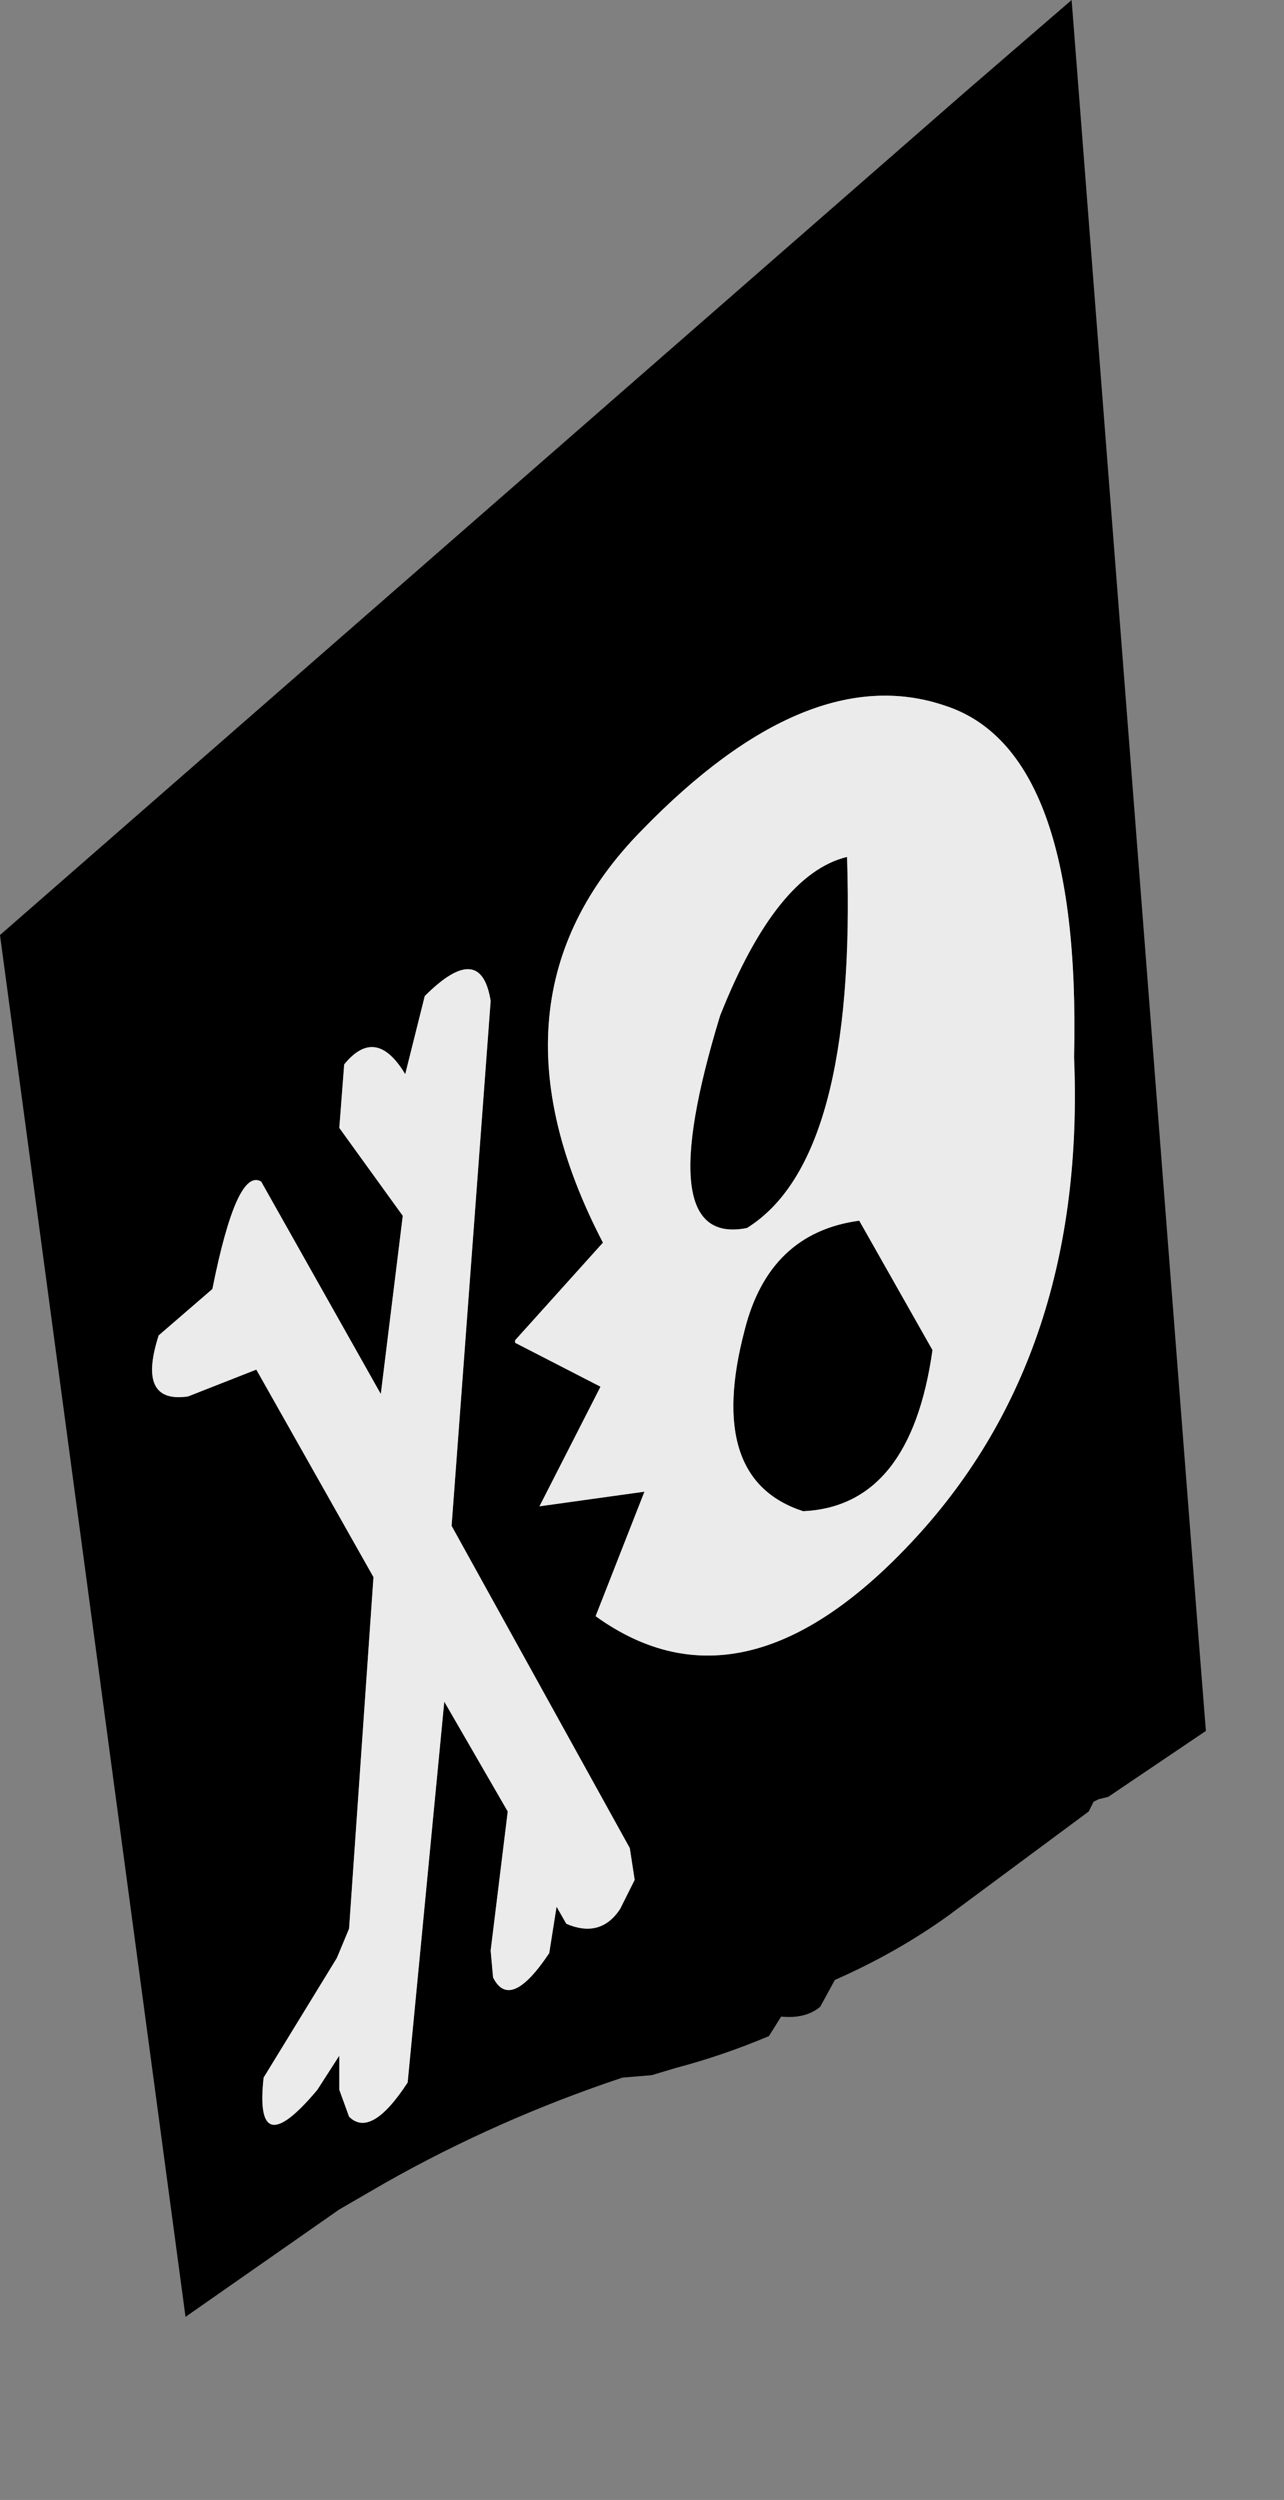 <?xml version="1.0" encoding="UTF-8" standalone="no"?>
<svg xmlns:xlink="http://www.w3.org/1999/xlink" height="51.2px" width="26.3px" xmlns="http://www.w3.org/2000/svg">
  <rect width="100%" height="100%" fill="#808080" stroke="none"/>
  <g transform="matrix(1.0, 0.0, 0.0, 1.0, 12.5, 56.05)">
    <path d="M-9.25 -28.7 Q-9.7 -27.3 -8.65 -27.45 L-7.25 -28.0 -4.85 -23.75 -5.35 -16.55 -5.6 -15.95 -7.1 -13.5 Q-7.3 -11.7 -6.0 -13.25 L-5.55 -13.95 -5.55 -13.25 -5.35 -12.7 Q-4.9 -12.25 -4.15 -13.4 L-3.4 -21.2 -2.1 -18.95 -2.45 -16.1 -2.4 -15.55 Q-2.05 -14.85 -1.25 -16.05 L-1.1 -17.0 -0.9 -16.65 Q-0.2 -16.35 0.2 -16.95 L0.5 -17.55 0.4 -18.2 -3.25 -24.8 -2.45 -35.55 Q-2.65 -36.8 -3.8 -35.65 L-4.2 -34.05 Q-4.8 -35.05 -5.45 -34.25 L-5.55 -32.95 -4.25 -31.15 -4.7 -27.5 -7.15 -31.85 Q-7.65 -32.15 -8.15 -29.65 L-9.25 -28.7 M-12.5 -36.9 L-12.5 -36.9 -8.7 -8.6 -5.55 -10.8 -4.6 -11.35 Q-2.3 -12.65 0.25 -13.5 L0.85 -13.55 1.35 -13.7 Q2.3 -13.95 3.25 -14.35 L3.5 -14.75 Q4.0 -14.7 4.3 -14.95 L4.6 -15.5 Q5.85 -16.05 6.9 -16.8 L9.8 -18.95 9.9 -19.15 10.0 -19.2 10.2 -19.25 12.2 -20.6 12.05 -22.5 9.45 -56.05 7.25 -54.15 -12.5 -36.9 M-1.95 -28.6 L-1.95 -28.55 -0.2 -27.65 -1.45 -25.2 0.7 -25.5 -0.3 -22.95 Q2.75 -20.75 6.25 -24.55 9.75 -28.35 9.5 -34.4 9.65 -40.7 6.85 -41.6 4.05 -42.55 0.65 -39.05 -2.75 -35.6 -0.15 -30.6 L-1.95 -28.6 M2.25 -35.25 Q0.8 -30.5 2.8 -30.9 5.05 -32.3 4.85 -38.5 3.4 -38.15 2.25 -35.25 M2.75 -28.8 Q1.95 -25.75 3.95 -25.1 6.15 -25.2 6.6 -28.4 L5.1 -31.05 Q3.25 -30.8 2.75 -28.8" fill="#000000" fill-rule="evenodd" stroke="none">
      <animate attributeName="fill" dur="2s" repeatCount="indefinite" values="#000000;#000001"/>
      <animate attributeName="fill-opacity" dur="2s" repeatCount="indefinite" values="1.0;1.0"/>
      <animate attributeName="d" dur="2s" repeatCount="indefinite" values="M-9.25 -28.7 Q-9.7 -27.3 -8.65 -27.45 L-7.25 -28.0 -4.85 -23.75 -5.35 -16.55 -5.6 -15.95 -7.1 -13.5 Q-7.3 -11.7 -6.0 -13.25 L-5.55 -13.95 -5.55 -13.25 -5.35 -12.7 Q-4.9 -12.25 -4.15 -13.4 L-3.4 -21.2 -2.1 -18.95 -2.45 -16.1 -2.4 -15.55 Q-2.05 -14.85 -1.25 -16.05 L-1.1 -17.0 -0.9 -16.65 Q-0.2 -16.35 0.2 -16.95 L0.5 -17.55 0.4 -18.2 -3.25 -24.8 -2.45 -35.55 Q-2.65 -36.8 -3.8 -35.65 L-4.2 -34.05 Q-4.8 -35.05 -5.45 -34.25 L-5.55 -32.95 -4.25 -31.15 -4.7 -27.5 -7.15 -31.85 Q-7.65 -32.15 -8.15 -29.65 L-9.25 -28.7 M-12.5 -36.9 L-12.5 -36.9 -8.7 -8.6 -5.55 -10.8 -4.6 -11.35 Q-2.3 -12.65 0.25 -13.5 L0.85 -13.55 1.35 -13.7 Q2.3 -13.95 3.25 -14.35 L3.5 -14.75 Q4.0 -14.7 4.3 -14.95 L4.6 -15.5 Q5.85 -16.05 6.9 -16.8 L9.8 -18.95 9.9 -19.15 10.0 -19.2 10.2 -19.25 12.2 -20.6 12.05 -22.5 9.45 -56.05 7.25 -54.15 -12.5 -36.9 M-1.95 -28.6 L-1.95 -28.55 -0.2 -27.65 -1.45 -25.2 0.7 -25.5 -0.3 -22.95 Q2.75 -20.75 6.25 -24.55 9.75 -28.35 9.5 -34.4 9.65 -40.7 6.85 -41.6 4.05 -42.55 0.65 -39.05 -2.75 -35.6 -0.15 -30.6 L-1.95 -28.6 M2.25 -35.25 Q0.8 -30.5 2.8 -30.9 5.05 -32.3 4.85 -38.5 3.4 -38.15 2.25 -35.25 M2.75 -28.8 Q1.95 -25.75 3.95 -25.1 6.15 -25.2 6.6 -28.4 L5.1 -31.05 Q3.25 -30.8 2.75 -28.8;M-8.4 -29.55 Q-8.8 -28.2 -7.7 -28.25 L-6.35 -28.65 -3.75 -24.2 -3.85 -17.1 -4.05 -16.55 -5.45 -14.15 Q-5.55 -12.4 -4.35 -13.8 L-3.9 -14.5 -3.9 -13.8 -3.7 -13.25 Q-3.2 -12.75 -2.5 -13.8 L-2.15 -21.55 -0.7 -19.15 -0.9 -16.35 -0.85 -15.8 Q-0.45 -15.1 0.25 -16.25 L0.4 -17.15 0.6 -16.8 Q1.3 -16.4 1.7 -17.0 L1.95 -17.55 1.85 -18.25 -2.15 -25.15 -1.95 -35.8 Q-2.2 -37.1 -3.3 -36.05 L-3.6 -34.45 Q-4.25 -35.5 -4.9 -34.75 L-4.9 -33.5 -3.5 -31.55 -3.8 -27.95 -6.45 -32.5 Q-7.0 -32.85 -7.35 -30.4 L-8.4 -29.55 M-12.1 -38.05 L-12.1 -37.95 -6.7 -8.75 -6.0 -4.85 -4.95 -5.7 Q-2.65 -7.25 -0.4 -8.8 L0.0 -9.1 0.35 -9.5 Q1.4 -9.75 2.3 -10.15 L2.7 -10.35 Q2.95 -10.5 3.2 -10.6 L3.8 -10.95 Q5.1 -11.75 6.4 -12.5 L9.55 -14.7 9.75 -14.8 10.15 -15.0 10.25 -15.1 12.15 -16.5 13.8 -17.7 9.35 -52.3 8.95 -55.3 -12.1 -38.05 M-1.1 -28.85 L-1.1 -28.8 0.7 -27.75 -0.4 -25.4 1.75 -25.5 0.9 -23.0 Q4.05 -20.6 7.35 -24.05 10.65 -27.5 10.1 -33.6 9.95 -39.9 7.1 -41.05 4.2 -42.25 1.0 -39.05 -2.2 -35.9 0.6 -30.65 L-1.1 -28.85 M2.8 -35.1 Q1.6 -30.45 3.6 -30.7 5.75 -31.9 5.2 -38.1 3.8 -37.9 2.8 -35.1 M3.65 -28.6 Q3.0 -25.6 5.05 -24.8 7.2 -24.7 7.5 -27.85 L5.9 -30.65 Q4.05 -30.55 3.65 -28.6"/>
    </path>
    <path d="M-9.25 -28.7 Q-9.7 -27.3 -8.65 -27.45 L-7.25 -28.0 -4.85 -23.75 -5.35 -16.55 -5.6 -15.95 -7.1 -13.5 Q-7.3 -11.7 -6.0 -13.25 L-5.55 -13.95 -5.55 -13.25 -5.35 -12.7 Q-4.9 -12.25 -4.15 -13.4 L-3.4 -21.2 -2.1 -18.95 -2.45 -16.1 -2.4 -15.55 Q-2.05 -14.85 -1.25 -16.05 L-1.1 -17.0 -0.9 -16.65 Q-0.2 -16.35 0.2 -16.95 L0.5 -17.55 0.4 -18.2 -3.25 -24.8 -2.45 -35.55 Q-2.65 -36.8 -3.8 -35.65 L-4.2 -34.05 Q-4.8 -35.05 -5.45 -34.25 L-5.55 -32.95 -4.25 -31.15 -4.7 -27.5 -7.15 -31.85 Q-7.65 -32.15 -8.15 -29.65 L-9.25 -28.7 M2.25 -35.25 Q0.8 -30.5 2.8 -30.9 5.05 -32.3 4.85 -38.5 3.4 -38.15 2.25 -35.25 M-1.95 -28.6 L-1.95 -28.55 -0.2 -27.65 -1.45 -25.2 0.7 -25.5 -0.3 -22.95 Q2.75 -20.75 6.25 -24.55 9.75 -28.35 9.5 -34.4 9.65 -40.7 6.85 -41.6 4.05 -42.55 0.65 -39.05 -2.75 -35.6 -0.15 -30.6 L-1.95 -28.6 M2.75 -28.8 Q1.95 -25.75 3.95 -25.1 6.15 -25.2 6.6 -28.4 L5.1 -31.05 Q3.25 -30.8 2.75 -28.8" fill="#ebebeb" fill-rule="evenodd" stroke="none">
      <animate attributeName="fill" dur="2s" repeatCount="indefinite" values="#ebebeb;#ffffff"/>
      <animate attributeName="fill-opacity" dur="2s" repeatCount="indefinite" values="1.0;1.0"/>
      <animate attributeName="d" dur="2s" repeatCount="indefinite" values="M-9.25 -28.7 Q-9.7 -27.3 -8.65 -27.45 L-7.25 -28.0 -4.85 -23.75 -5.35 -16.55 -5.6 -15.95 -7.1 -13.5 Q-7.3 -11.7 -6.0 -13.25 L-5.55 -13.95 -5.55 -13.25 -5.35 -12.7 Q-4.9 -12.25 -4.15 -13.4 L-3.4 -21.2 -2.1 -18.95 -2.45 -16.1 -2.4 -15.55 Q-2.05 -14.85 -1.25 -16.05 L-1.1 -17.0 -0.9 -16.65 Q-0.2 -16.35 0.2 -16.95 L0.5 -17.55 0.4 -18.2 -3.25 -24.8 -2.45 -35.55 Q-2.65 -36.8 -3.8 -35.65 L-4.2 -34.05 Q-4.8 -35.05 -5.45 -34.25 L-5.55 -32.95 -4.25 -31.15 -4.7 -27.5 -7.15 -31.85 Q-7.65 -32.15 -8.15 -29.65 L-9.25 -28.7 M2.25 -35.25 Q0.8 -30.5 2.8 -30.9 5.05 -32.3 4.85 -38.5 3.4 -38.15 2.25 -35.25 M-1.95 -28.6 L-1.95 -28.55 -0.2 -27.65 -1.45 -25.2 0.7 -25.5 -0.3 -22.95 Q2.75 -20.75 6.25 -24.55 9.75 -28.35 9.5 -34.4 9.65 -40.7 6.85 -41.6 4.05 -42.55 0.65 -39.05 -2.75 -35.6 -0.15 -30.6 L-1.95 -28.6 M2.75 -28.8 Q1.95 -25.75 3.95 -25.1 6.15 -25.2 6.6 -28.4 L5.1 -31.05 Q3.25 -30.8 2.75 -28.8;M-8.4 -29.55 Q-8.8 -28.2 -7.7 -28.25 L-6.35 -28.65 -3.75 -24.2 -3.85 -17.1 -4.05 -16.55 -5.45 -14.15 Q-5.55 -12.4 -4.35 -13.8 L-3.9 -14.5 -3.9 -13.8 -3.7 -13.25 Q-3.2 -12.75 -2.5 -13.8 L-2.15 -21.55 -0.7 -19.15 -0.9 -16.35 -0.85 -15.8 Q-0.45 -15.1 0.25 -16.25 L0.4 -17.15 0.6 -16.8 Q1.3 -16.4 1.7 -17.0 L1.95 -17.55 1.85 -18.25 -2.15 -25.15 -1.95 -35.8 Q-2.2 -37.1 -3.3 -36.05 L-3.6 -34.45 Q-4.25 -35.5 -4.9 -34.75 L-4.9 -33.5 -3.5 -31.55 -3.8 -27.95 -6.45 -32.5 Q-7.0 -32.85 -7.35 -30.4 L-8.4 -29.55 M2.8 -35.1 Q1.6 -30.45 3.6 -30.7 5.75 -31.9 5.2 -38.1 3.8 -37.9 2.8 -35.1 M-1.1 -28.85 L-1.1 -28.8 0.7 -27.75 -0.4 -25.4 1.75 -25.5 0.9 -23.0 Q4.05 -20.6 7.35 -24.05 10.65 -27.5 10.1 -33.6 9.95 -39.9 7.1 -41.05 4.2 -42.25 1.0 -39.05 -2.2 -35.9 0.6 -30.65 L-1.1 -28.85 M3.65 -28.6 Q3.0 -25.6 5.05 -24.8 7.2 -24.7 7.5 -27.85 L5.9 -30.65 Q4.05 -30.55 3.65 -28.6"/>
    </path>
    <path d="M-12.5 -36.9 L7.25 -54.15 9.45 -56.05 12.05 -22.5 12.2 -20.6 10.2 -19.25 10.0 -19.2 9.9 -19.15 9.8 -18.95 6.9 -16.8 Q5.85 -16.05 4.6 -15.5 L4.3 -14.95 Q4.0 -14.7 3.5 -14.75 L3.25 -14.35 Q2.3 -13.95 1.35 -13.7 L0.85 -13.55 0.25 -13.5 Q-2.3 -12.65 -4.6 -11.35 L-5.55 -10.8 -8.7 -8.6 -12.5 -36.9 -12.5 -36.9 M-9.25 -28.7 L-8.15 -29.65 Q-7.65 -32.15 -7.15 -31.85 L-4.7 -27.5 -4.25 -31.15 -5.55 -32.95 -5.45 -34.25 Q-4.8 -35.05 -4.2 -34.05 L-3.8 -35.65 Q-2.65 -36.8 -2.45 -35.55 L-3.25 -24.8 0.4 -18.2 0.5 -17.55 0.2 -16.95 Q-0.2 -16.35 -0.9 -16.65 L-1.1 -17.0 -1.25 -16.05 Q-2.05 -14.85 -2.4 -15.55 L-2.45 -16.1 -2.1 -18.95 -3.4 -21.2 -4.15 -13.4 Q-4.9 -12.25 -5.35 -12.7 L-5.55 -13.25 -5.55 -13.95 -6.0 -13.25 Q-7.3 -11.7 -7.1 -13.5 L-5.6 -15.95 -5.35 -16.55 -4.85 -23.75 -7.25 -28.0 -8.65 -27.45 Q-9.7 -27.3 -9.25 -28.7 L-8.15 -29.65 Q-7.65 -32.15 -7.15 -31.85 L-4.7 -27.5 -4.25 -31.15 -5.55 -32.95 -5.45 -34.25 Q-4.8 -35.05 -4.2 -34.05 L-3.8 -35.65 Q-2.65 -36.8 -2.45 -35.55 L-3.25 -24.8 0.4 -18.2 0.5 -17.55 0.2 -16.95 Q-0.2 -16.35 -0.9 -16.65 L-1.1 -17.0 -1.25 -16.05 Q-2.05 -14.85 -2.4 -15.55 L-2.45 -16.1 -2.1 -18.95 -3.4 -21.2 -4.15 -13.4 Q-4.9 -12.25 -5.35 -12.7 L-5.55 -13.25 -5.55 -13.95 -6.0 -13.25 Q-7.3 -11.7 -7.1 -13.5 L-5.6 -15.95 -5.35 -16.55 -4.85 -23.75 -7.25 -28.0 -8.65 -27.45 Q-9.7 -27.3 -9.25 -28.7 M-1.95 -28.6 L-0.15 -30.6 Q-2.75 -35.6 0.65 -39.05 4.05 -42.55 6.85 -41.6 9.65 -40.7 9.5 -34.4 9.75 -28.35 6.25 -24.55 2.75 -20.75 -0.3 -22.95 L0.7 -25.5 -1.45 -25.2 -0.2 -27.65 -1.95 -28.55 -1.95 -28.6 -0.15 -30.6 Q-2.75 -35.6 0.65 -39.05 4.05 -42.55 6.85 -41.6 9.65 -40.7 9.5 -34.4 9.75 -28.35 6.25 -24.55 2.75 -20.75 -0.3 -22.95 L0.7 -25.5 -1.45 -25.2 -0.2 -27.65 -1.95 -28.55 -1.95 -28.6 M2.25 -35.25 Q3.4 -38.15 4.85 -38.5 5.05 -32.3 2.8 -30.9 0.8 -30.5 2.25 -35.25 3.4 -38.15 4.85 -38.5 5.05 -32.3 2.8 -30.9 0.8 -30.5 2.25 -35.25 M2.75 -28.8 Q3.25 -30.8 5.1 -31.05 L6.6 -28.4 Q6.15 -25.2 3.95 -25.1 1.95 -25.75 2.75 -28.8 3.25 -30.8 5.1 -31.05 L6.6 -28.4 Q6.15 -25.2 3.95 -25.1 1.95 -25.75 2.75 -28.8" fill="none" stroke="#000000" stroke-linecap="round" stroke-linejoin="round" stroke-opacity="0.0" stroke-width="1.0">
      <animate attributeName="stroke" dur="2s" repeatCount="indefinite" values="#000000;#000001"/>
      <animate attributeName="stroke-width" dur="2s" repeatCount="indefinite" values="0.0;0.0"/>
      <animate attributeName="fill-opacity" dur="2s" repeatCount="indefinite" values="0.0;0.0"/>
      <animate attributeName="d" dur="2s" repeatCount="indefinite" values="M-12.5 -36.9 L7.25 -54.15 9.45 -56.05 12.05 -22.5 12.2 -20.6 10.2 -19.25 10.0 -19.2 9.9 -19.15 9.8 -18.95 6.9 -16.8 Q5.85 -16.05 4.6 -15.5 L4.3 -14.95 Q4.0 -14.7 3.5 -14.75 L3.25 -14.35 Q2.3 -13.95 1.35 -13.7 L0.85 -13.55 0.25 -13.5 Q-2.3 -12.65 -4.6 -11.35 L-5.55 -10.8 -8.7 -8.6 -12.5 -36.9 -12.5 -36.9 M-9.25 -28.7 L-8.15 -29.65 Q-7.65 -32.15 -7.15 -31.85 L-4.7 -27.5 -4.25 -31.15 -5.55 -32.95 -5.45 -34.25 Q-4.8 -35.05 -4.2 -34.05 L-3.8 -35.65 Q-2.65 -36.8 -2.45 -35.55 L-3.25 -24.8 0.4 -18.2 0.5 -17.55 0.2 -16.95 Q-0.2 -16.35 -0.9 -16.65 L-1.1 -17.0 -1.25 -16.05 Q-2.05 -14.85 -2.4 -15.55 L-2.45 -16.1 -2.1 -18.95 -3.4 -21.2 -4.15 -13.4 Q-4.9 -12.25 -5.35 -12.7 L-5.55 -13.25 -5.55 -13.95 -6.0 -13.25 Q-7.3 -11.7 -7.1 -13.5 L-5.6 -15.95 -5.35 -16.55 -4.85 -23.75 -7.25 -28.0 -8.65 -27.45 Q-9.7 -27.3 -9.25 -28.7 L-8.15 -29.65 Q-7.65 -32.15 -7.15 -31.85 L-4.7 -27.5 -4.25 -31.15 -5.55 -32.95 -5.45 -34.25 Q-4.8 -35.05 -4.2 -34.05 L-3.8 -35.65 Q-2.65 -36.8 -2.45 -35.55 L-3.25 -24.8 0.4 -18.2 0.5 -17.55 0.2 -16.95 Q-0.2 -16.35 -0.9 -16.65 L-1.1 -17.0 -1.25 -16.05 Q-2.05 -14.85 -2.4 -15.55 L-2.45 -16.1 -2.1 -18.95 -3.4 -21.2 -4.15 -13.4 Q-4.9 -12.25 -5.35 -12.7 L-5.55 -13.25 -5.55 -13.95 -6.0 -13.25 Q-7.3 -11.7 -7.1 -13.5 L-5.6 -15.95 -5.35 -16.55 -4.85 -23.75 -7.25 -28.0 -8.65 -27.45 Q-9.7 -27.3 -9.25 -28.7 M-1.95 -28.6 L-0.15 -30.6 Q-2.75 -35.6 0.65 -39.05 4.05 -42.55 6.85 -41.6 9.65 -40.7 9.5 -34.4 9.75 -28.35 6.25 -24.55 2.75 -20.75 -0.3 -22.95 L0.7 -25.5 -1.45 -25.2 -0.2 -27.65 -1.95 -28.55 -1.95 -28.6 -0.15 -30.6 Q-2.75 -35.6 0.65 -39.05 4.05 -42.55 6.85 -41.6 9.65 -40.7 9.5 -34.4 9.75 -28.35 6.25 -24.55 2.75 -20.75 -0.3 -22.95 L0.7 -25.5 -1.45 -25.2 -0.2 -27.65 -1.95 -28.55 -1.95 -28.6 M2.25 -35.25 Q3.4 -38.15 4.85 -38.5 5.05 -32.3 2.8 -30.9 0.8 -30.5 2.25 -35.25 3.4 -38.15 4.85 -38.5 5.05 -32.3 2.8 -30.9 0.8 -30.5 2.25 -35.25 M2.75 -28.8 Q3.25 -30.8 5.1 -31.05 L6.6 -28.4 Q6.15 -25.2 3.95 -25.1 1.95 -25.75 2.75 -28.8 3.25 -30.8 5.1 -31.05 L6.6 -28.4 Q6.15 -25.2 3.95 -25.1 1.95 -25.75 2.75 -28.8;M-12.1 -38.05 L8.95 -55.3 9.35 -52.3 13.8 -17.7 12.15 -16.5 10.25 -15.1 10.15 -15.0 9.75 -14.8 9.55 -14.7 6.4 -12.5 Q5.1 -11.75 3.8 -10.95 L3.2 -10.6 Q2.95 -10.5 2.7 -10.35 L2.3 -10.15 Q1.4 -9.75 0.35 -9.5 L0.0 -9.1 -0.4 -8.8 Q-2.65 -7.25 -4.95 -5.7 L-6.0 -4.85 -6.7 -8.75 -12.1 -37.95 -12.1 -38.05 M-8.4 -29.55 L-7.35 -30.4 Q-7.0 -32.85 -6.45 -32.5 L-3.8 -27.95 -3.5 -31.55 -4.9 -33.5 -4.9 -34.75 Q-4.25 -35.5 -3.6 -34.45 L-3.3 -36.05 Q-2.2 -37.1 -1.95 -35.8 L-2.15 -25.15 1.85 -18.25 1.95 -17.55 1.7 -17.0 Q1.3 -16.4 0.6 -16.8 L0.4 -17.15 0.25 -16.25 Q-0.45 -15.1 -0.85 -15.8 L-0.9 -16.35 -0.7 -19.15 -2.15 -21.55 -2.5 -13.8 Q-3.2 -12.75 -3.7 -13.25 L-3.9 -13.8 -3.9 -14.5 -4.35 -13.8 Q-5.55 -12.4 -5.45 -14.15 L-4.05 -16.55 -3.85 -17.1 -3.75 -24.2 -6.35 -28.65 -7.7 -28.25 Q-8.8 -28.2 -8.4 -29.55 L-7.35 -30.4 Q-7.0 -32.85 -6.45 -32.5 L-3.8 -27.95 -3.5 -31.55 -4.9 -33.5 -4.9 -34.75 Q-4.25 -35.5 -3.6 -34.45 L-3.3 -36.05 Q-2.2 -37.1 -1.95 -35.8 L-2.15 -25.15 1.85 -18.25 1.95 -17.55 1.7 -17.0 Q1.3 -16.4 0.6 -16.8 L0.4 -17.15 0.25 -16.25 Q-0.45 -15.1 -0.85 -15.8 L-0.9 -16.35 -0.7 -19.15 -2.15 -21.55 -2.5 -13.8 Q-3.2 -12.75 -3.7 -13.25 L-3.9 -13.8 -3.9 -14.5 -4.35 -13.8 Q-5.55 -12.4 -5.45 -14.15 L-4.05 -16.55 -3.85 -17.1 -3.75 -24.2 -6.35 -28.65 -7.7 -28.25 Q-8.8 -28.2 -8.4 -29.55 M-1.1 -28.85 L0.6 -30.65 Q-2.2 -35.9 1.0 -39.05 4.2 -42.25 7.1 -41.05 9.95 -39.9 10.1 -33.6 10.65 -27.5 7.35 -24.05 4.05 -20.6 0.9 -23.0 L1.75 -25.5 -0.4 -25.4 0.7 -27.75 -1.1 -28.8 -1.1 -28.85 0.6 -30.65 Q-2.2 -35.9 1.0 -39.05 4.2 -42.25 7.1 -41.05 9.95 -39.9 10.1 -33.6 10.65 -27.5 7.35 -24.05 4.05 -20.6 0.9 -23.0 L1.75 -25.5 -0.4 -25.4 0.7 -27.75 -1.1 -28.8 -1.1 -28.85 M2.8 -35.1 Q3.8 -37.9 5.2 -38.1 5.75 -31.9 3.6 -30.7 1.6 -30.45 2.8 -35.1 3.8 -37.9 5.2 -38.1 5.75 -31.9 3.6 -30.7 1.6 -30.45 2.8 -35.1 M3.65 -28.6 Q4.05 -30.55 5.9 -30.65 L7.5 -27.85 Q7.2 -24.7 5.05 -24.8 3.0 -25.6 3.65 -28.6 4.05 -30.55 5.9 -30.65 L7.5 -27.85 Q7.2 -24.7 5.05 -24.8 3.0 -25.6 3.65 -28.6"/>
    </path>
  </g>
</svg>
